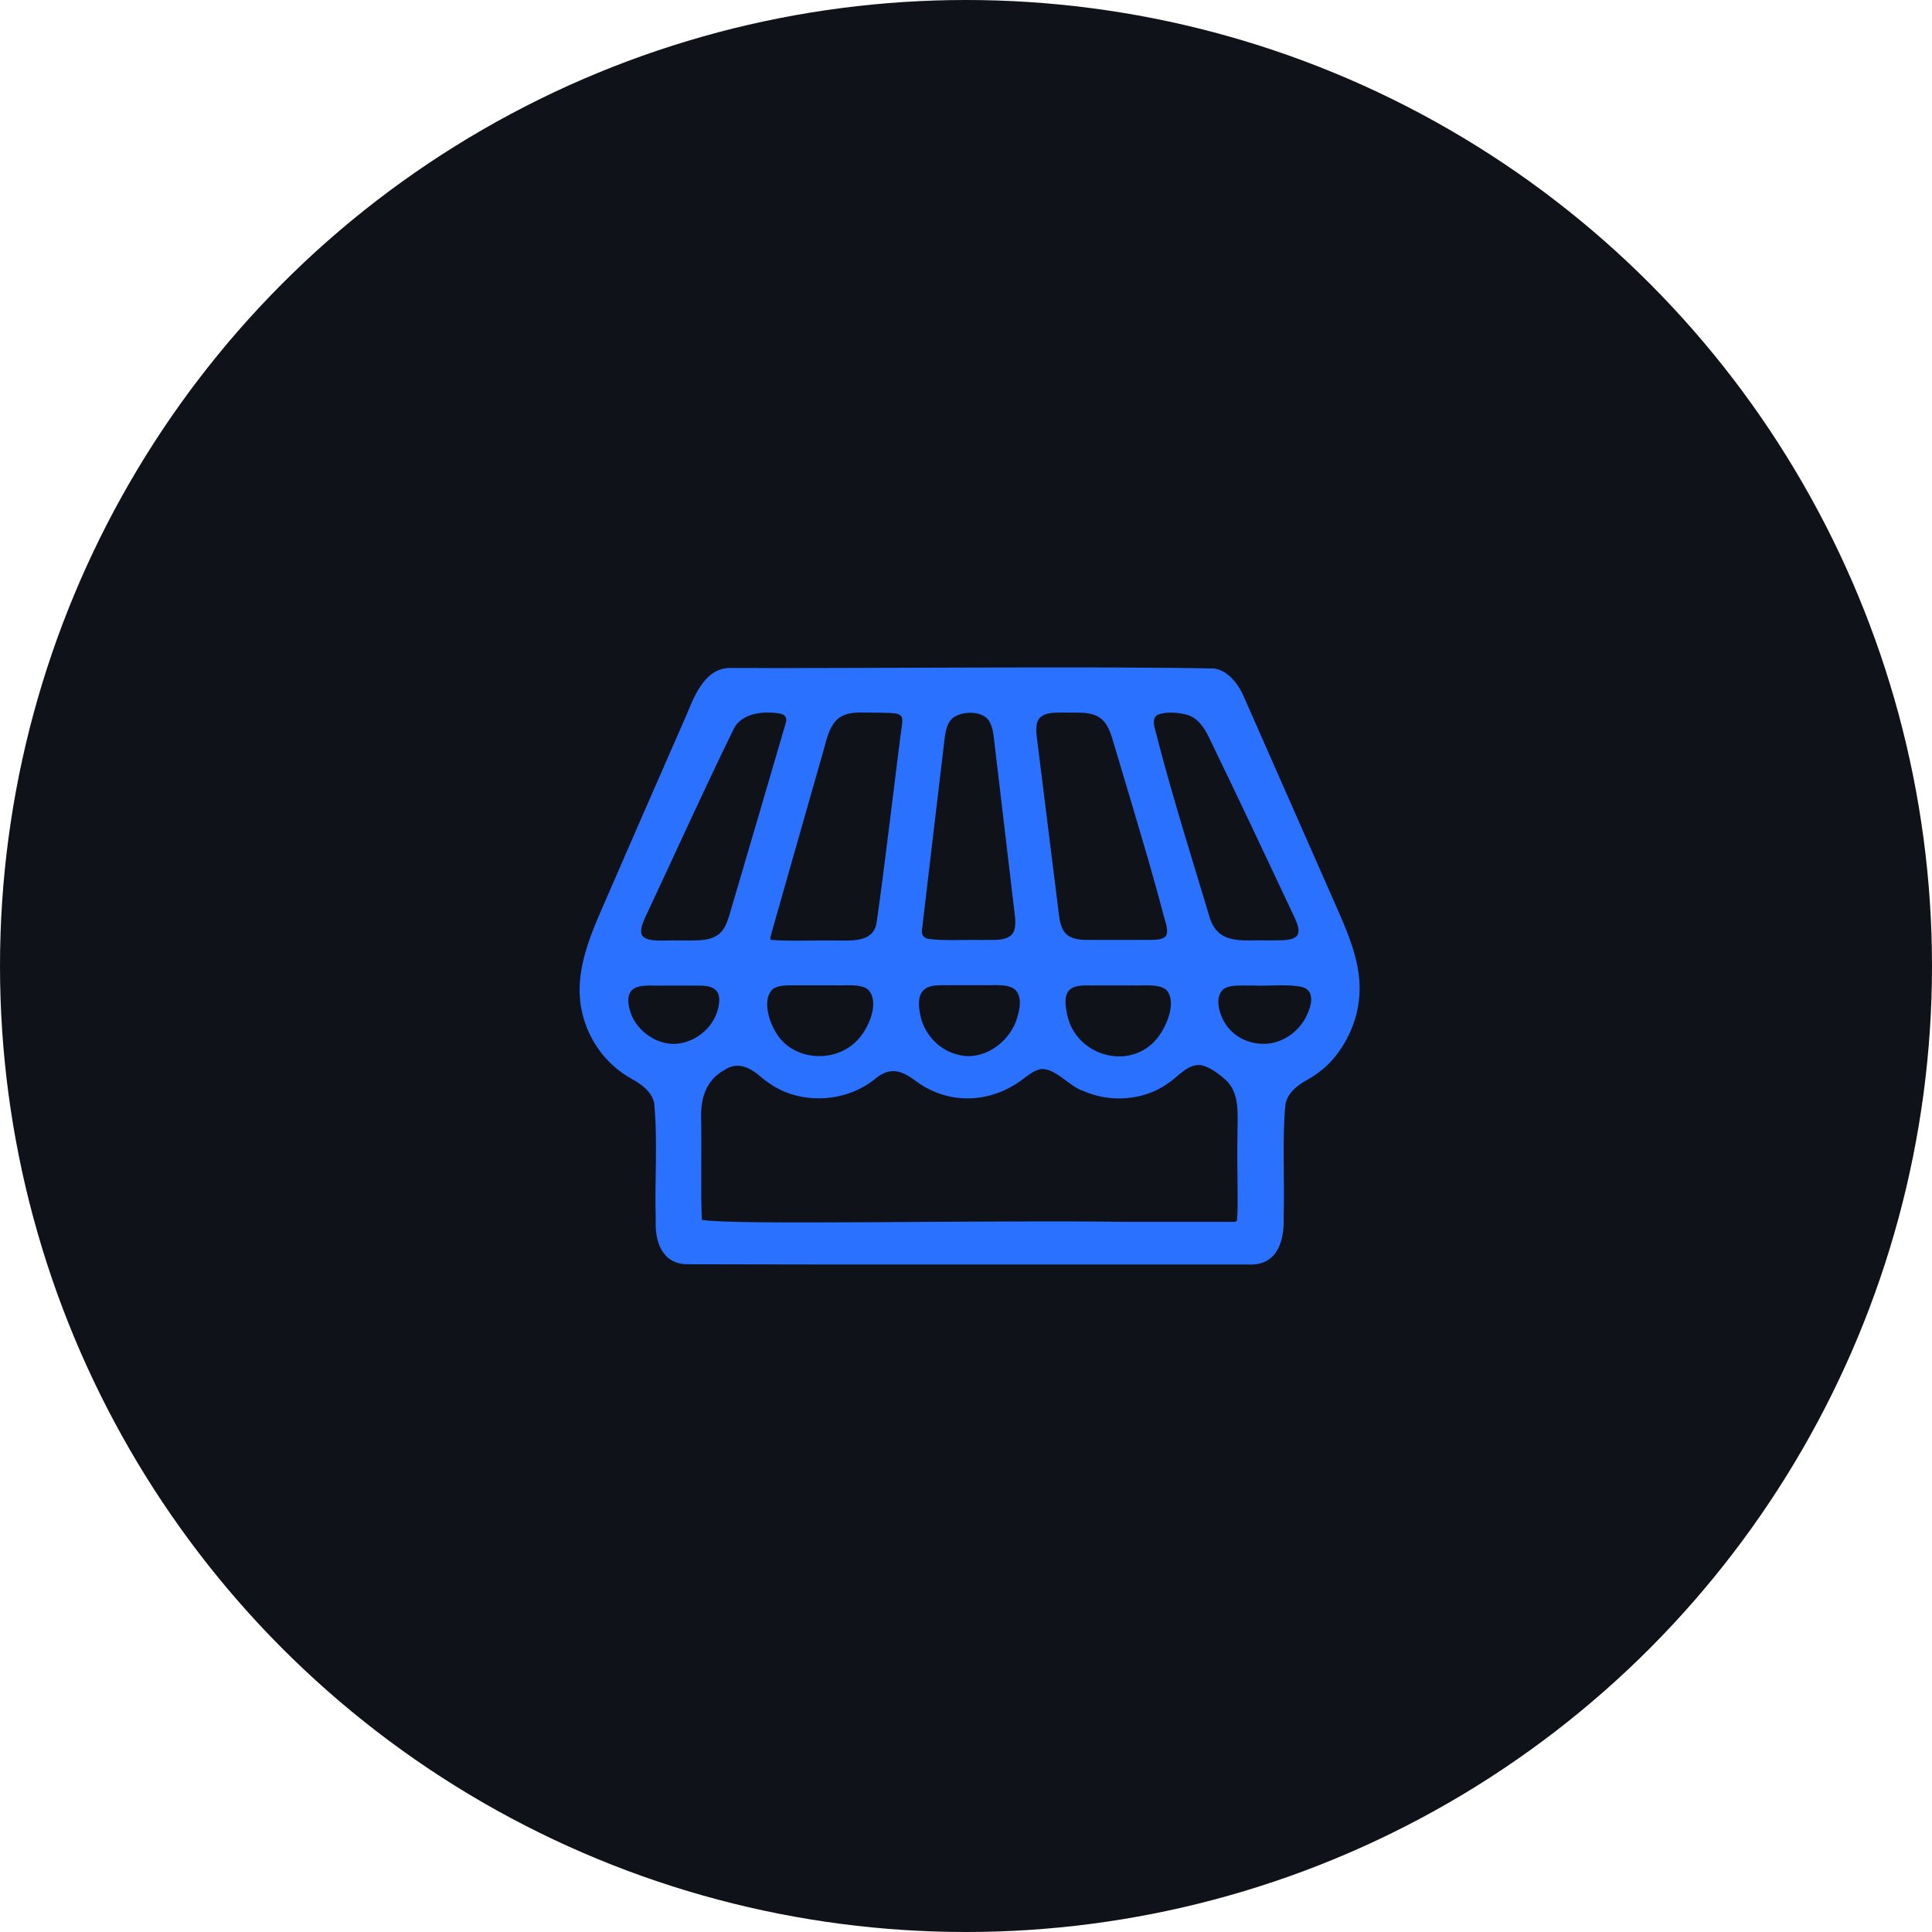 <svg width="110" height="110" viewBox="0 0 110 110" fill="none" xmlns="http://www.w3.org/2000/svg">
<circle cx="55" cy="55" r="55" fill="#0F1218"/>
<path d="M69.15 38.064C69.936 38.187 70.541 38.979 70.851 39.742C72.534 43.569 74.216 47.389 75.9 51.2C76.686 52.995 77.613 54.917 77.373 56.922C77.254 58.065 76.783 59.193 76.033 60.14C75.594 60.696 75.062 61.123 74.46 61.462C73.882 61.778 73.313 62.207 73.186 62.88C72.987 65.008 73.156 67.184 73.084 69.318C73.136 70.74 72.674 72.085 71.052 71.996C66.775 71.99 44.511 72.008 39.154 71.982C37.699 71.976 37.268 70.704 37.334 69.394C37.266 67.202 37.457 64.984 37.246 62.808C37.111 62.155 36.536 61.744 35.974 61.431C34.404 60.567 33.322 58.985 33.063 57.214C32.788 55.403 33.462 53.611 34.169 51.973C35.799 48.213 37.449 44.439 39.099 40.679C39.573 39.519 40.175 38.028 41.582 38.032C47.814 38.066 62.89 37.923 69.122 38.062L69.15 38.068V38.064ZM70.432 69.461C70.516 68.454 70.414 66.574 70.458 64.599C70.444 63.515 70.641 62.223 69.739 61.446C69.324 61.081 68.786 60.698 68.355 60.644C67.615 60.565 67.071 61.315 66.489 61.689C65.13 62.663 63.208 62.794 61.685 62.117C60.879 61.857 60.194 60.901 59.364 60.865C58.941 60.875 58.554 61.212 58.211 61.464C56.515 62.737 54.145 63.011 52.15 61.556C51.29 60.898 50.629 60.73 49.763 61.476C48.372 62.574 46.355 62.842 44.705 62.171C44.237 61.98 43.81 61.712 43.415 61.395C42.791 60.839 42.065 60.378 41.249 60.918C40.165 61.516 39.865 62.592 39.923 63.791C39.954 65.844 39.887 67.944 39.962 69.455C41.94 69.773 55.549 69.455 64.097 69.566C67.313 69.566 69.707 69.566 70.269 69.566C70.347 69.562 70.4 69.554 70.426 69.471V69.463L70.432 69.461ZM59.2 40.873C58.965 41.119 58.985 41.586 59.029 41.943C59.454 45.366 59.876 48.747 60.297 52.124C60.343 52.489 60.434 52.908 60.681 53.156C60.956 53.44 61.391 53.501 61.782 53.513C62.825 53.523 63.873 53.513 64.911 53.517C65.56 53.492 66.078 53.581 66.368 53.313C66.601 52.977 66.271 52.316 66.184 51.856C65.918 50.865 65.644 49.868 65.368 48.919C64.689 46.597 64.008 44.298 63.311 41.991C63.188 41.596 63.009 41.169 62.694 40.921C62.138 40.474 61.332 40.593 60.528 40.571C60.091 40.577 59.549 40.54 59.219 40.855L59.2 40.875V40.873ZM43.915 53.513C44.882 53.601 46.474 53.529 47.611 53.551C48.497 53.547 49.732 53.672 49.91 52.531C50.375 49.34 51.026 43.674 51.348 41.32C51.368 41.143 51.405 40.917 51.318 40.786C51.235 40.657 51.024 40.609 50.657 40.591C50.22 40.575 49.615 40.569 49.136 40.569C47.576 40.516 47.272 41.209 46.893 42.711C46.722 43.309 46.553 43.899 46.381 44.504C45.809 46.507 45.114 48.949 44.596 50.77C44.229 52.072 43.941 53.049 43.863 53.366C43.851 53.43 43.849 53.48 43.909 53.511L43.917 53.515L43.915 53.513ZM56.138 40.853C55.701 40.492 54.876 40.514 54.373 40.794C53.901 41.072 53.831 41.653 53.77 42.156C53.383 45.445 52.712 51.065 52.499 52.908C52.446 53.184 52.569 53.41 52.865 53.454C53.641 53.577 54.959 53.497 55.854 53.519C56.541 53.499 57.214 53.601 57.597 53.218C57.834 52.977 57.826 52.515 57.786 52.157C57.385 48.749 56.982 45.344 56.573 41.903C56.527 41.534 56.428 41.103 56.162 40.871L56.14 40.851L56.138 40.853ZM65.872 40.718C65.493 40.994 65.832 41.657 65.914 42.11C66.795 45.483 67.831 48.761 68.828 52.086C69.205 53.513 70.178 53.577 71.546 53.539C72.048 53.537 72.57 53.551 73.065 53.531C73.346 53.515 73.662 53.476 73.835 53.287C74.059 53.031 73.851 52.554 73.706 52.235C72.088 48.8 70.472 45.356 68.816 41.949C68.556 41.407 68.189 40.877 67.599 40.702C67.031 40.553 66.368 40.504 65.89 40.706L65.872 40.718ZM36.577 53.283C36.885 53.682 37.989 53.513 38.547 53.547C39.359 53.525 40.274 53.652 40.873 53.229C41.247 52.969 41.41 52.497 41.541 52.058C42.464 48.917 44.137 43.236 44.715 41.246C44.854 40.861 44.713 40.655 44.308 40.613C43.49 40.488 42.227 40.583 41.777 41.498C40.04 45.04 38.42 48.651 36.742 52.215C36.601 52.527 36.397 53.003 36.567 53.265L36.579 53.283H36.577ZM43.927 56.39C43.411 57.003 43.798 58.191 44.205 58.834C45.174 60.416 47.576 60.555 48.818 59.221C49.43 58.596 50.119 57.087 49.432 56.352C49.039 55.999 48.159 56.122 47.518 56.1C46.863 56.1 46.208 56.1 45.551 56.1C44.945 56.106 44.272 56.041 43.947 56.368L43.925 56.39H43.927ZM60.883 56.372C60.579 56.692 60.651 57.216 60.756 57.75C61.23 60.144 64.403 61.043 65.934 59.054C66.418 58.421 67.019 57.051 66.412 56.368C65.991 55.983 65.058 56.138 64.454 56.106C63.803 56.106 63.146 56.106 62.491 56.106C61.88 56.124 61.272 56.027 60.903 56.35L60.883 56.37V56.372ZM52.569 56.386C52.253 56.721 52.289 57.264 52.398 57.794C52.638 58.995 53.631 59.95 54.842 60.11C56.184 60.293 57.538 59.239 57.913 57.952C58.052 57.482 58.191 56.864 57.885 56.444C57.536 55.969 56.575 56.116 55.973 56.094C55.41 56.094 54.848 56.094 54.286 56.094C53.651 56.116 52.995 55.999 52.592 56.366L52.569 56.388V56.386ZM69.579 56.394C69.106 56.942 69.511 58.026 69.946 58.532C70.666 59.402 71.985 59.681 73.007 59.197C73.581 58.937 74.061 58.471 74.355 57.913C74.695 57.244 74.869 56.44 74.182 56.205C73.269 56.005 72.288 56.156 71.357 56.112C70.746 56.128 69.938 56.025 69.602 56.374L69.579 56.396V56.394ZM40.75 56.37C40.397 56.041 39.807 56.134 39.218 56.116C38.721 56.116 38.223 56.116 37.727 56.116C37.171 56.14 36.256 55.999 35.926 56.434C35.704 56.718 35.757 57.152 35.857 57.5C36.143 58.605 37.304 59.481 38.438 59.433C39.526 59.384 40.562 58.578 40.854 57.531C40.989 57.089 41.004 56.628 40.77 56.388L40.75 56.368V56.37Z" fill="#2B71FF"/>
</svg>
